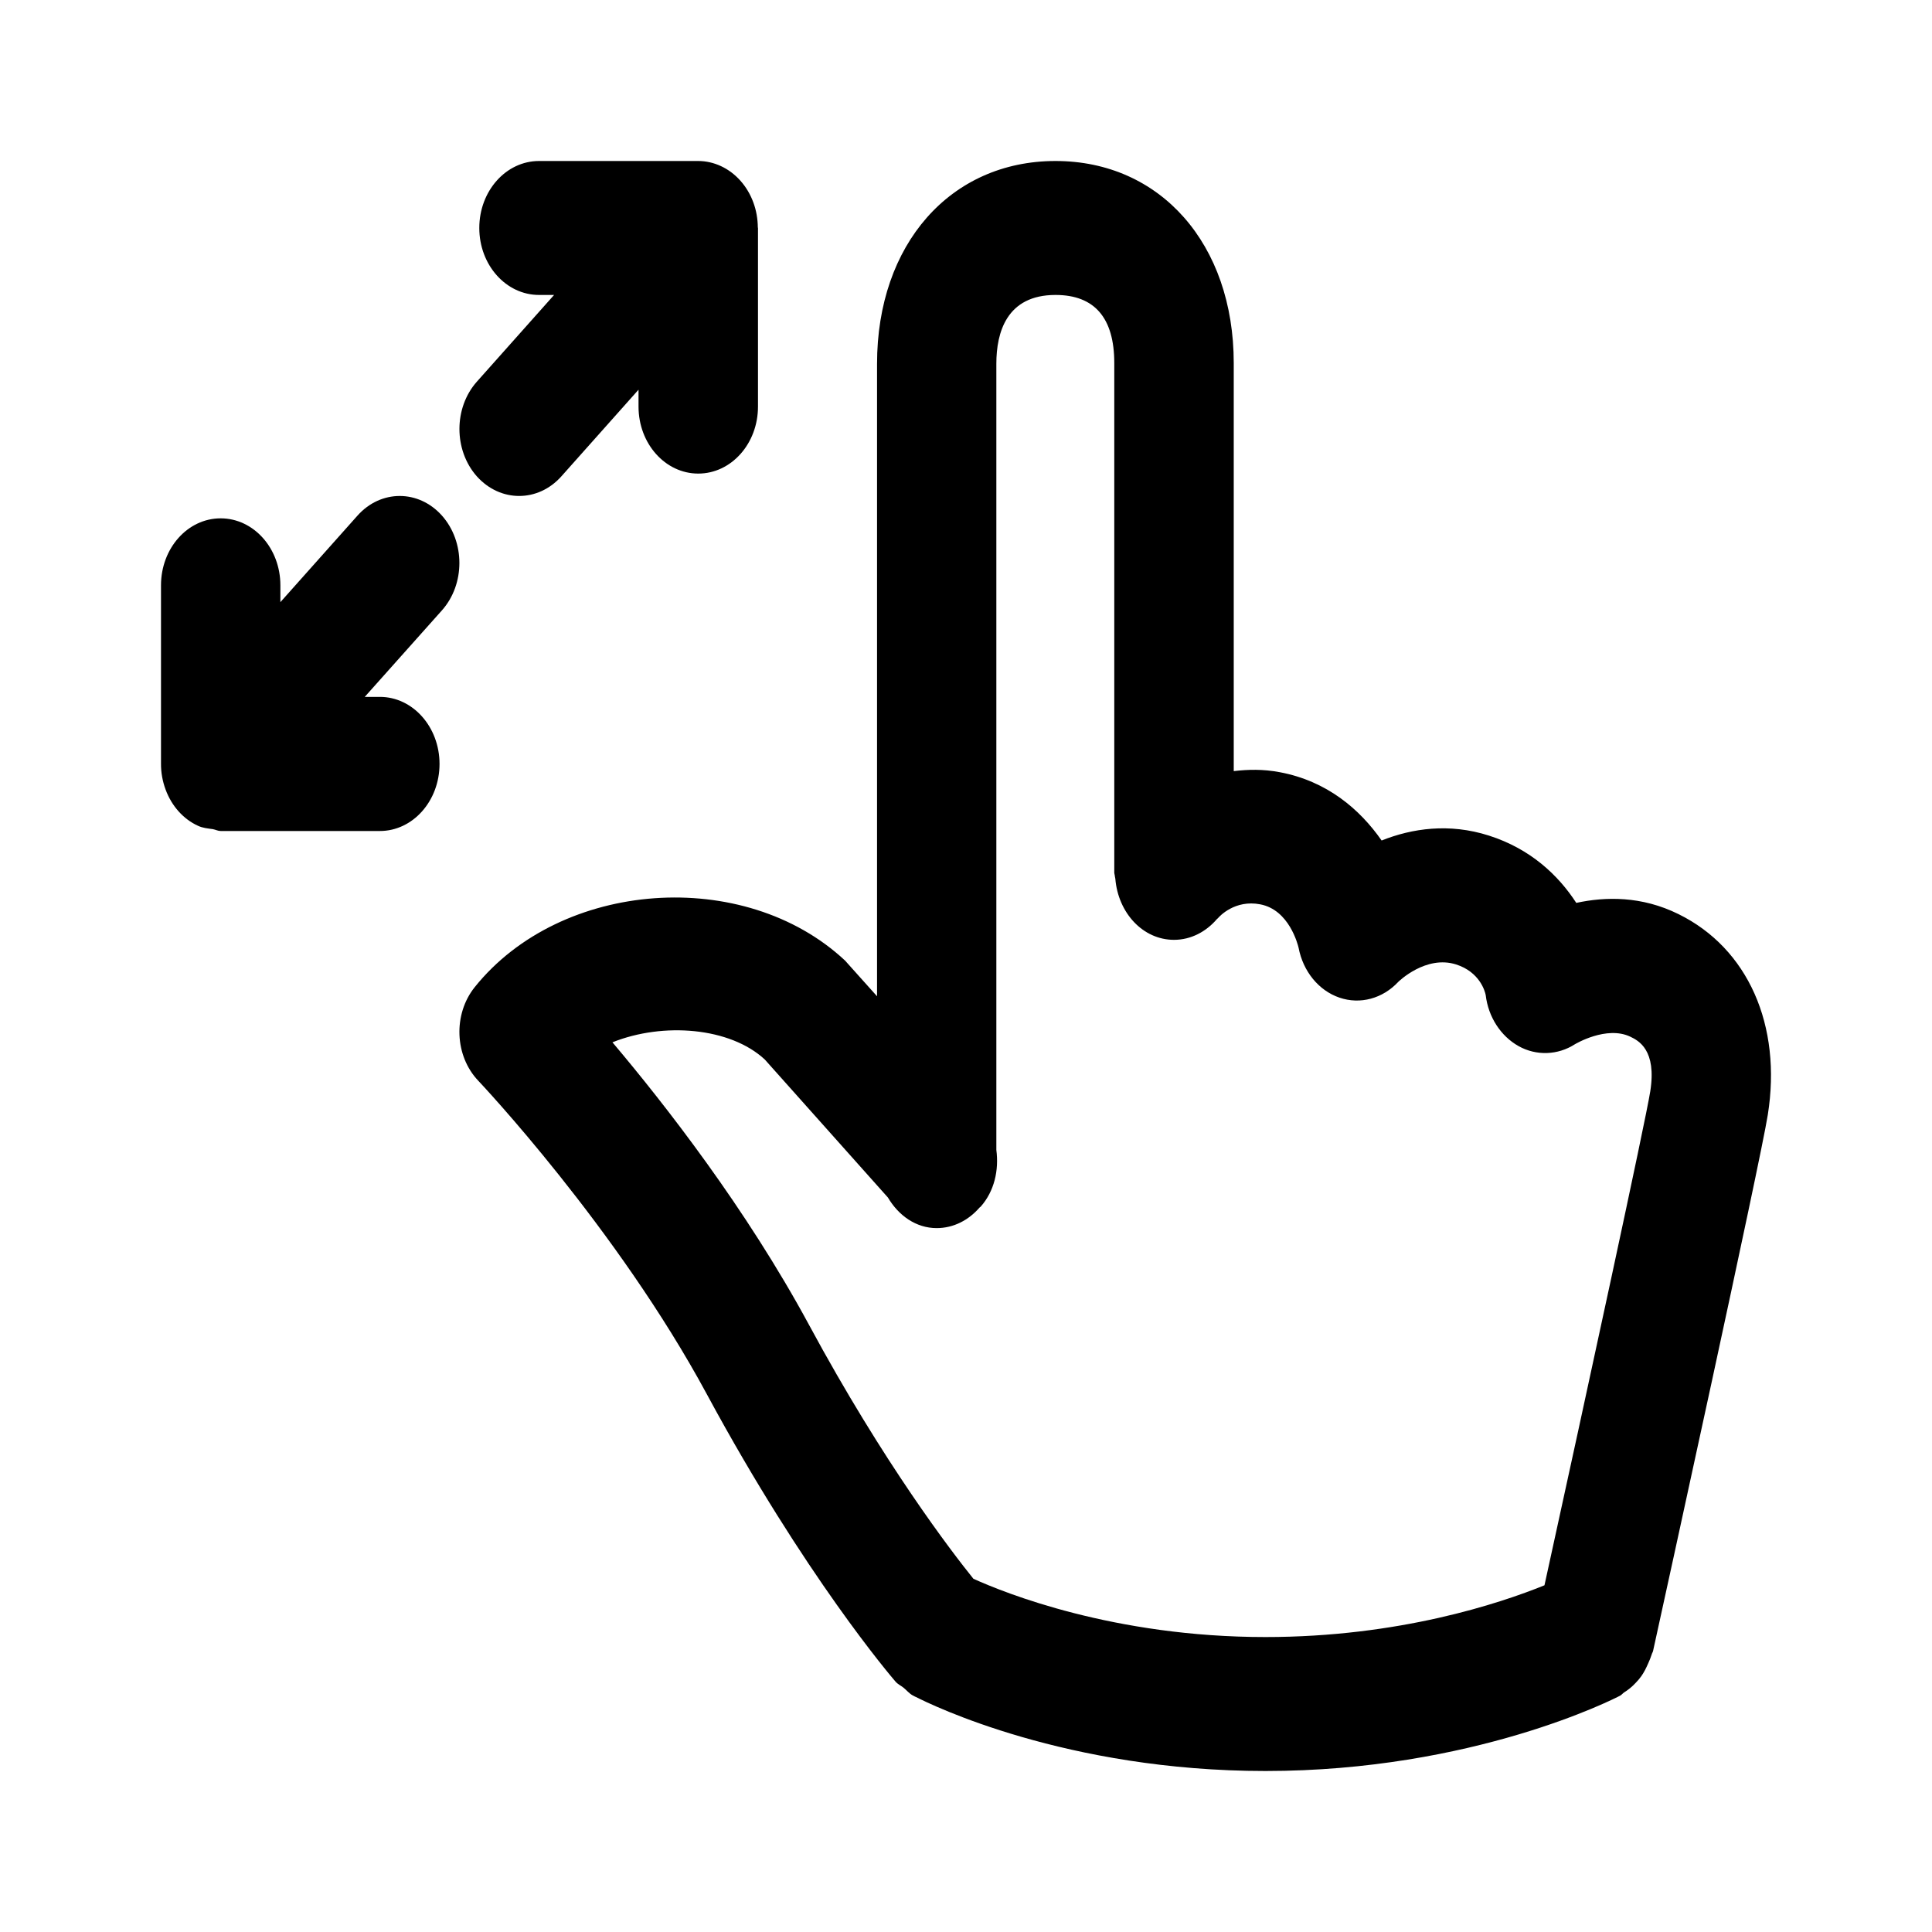 <svg viewBox="0 0 24 24" fill="none" xmlns="http://www.w3.org/2000/svg">
<path fill-rule="evenodd" clip-rule="evenodd" d="M21.96 13.85C21.868 14.431 20.671 19.888 20.535 20.509C20.531 20.526 20.521 20.538 20.517 20.555C20.505 20.593 20.49 20.628 20.474 20.664C20.449 20.721 20.423 20.774 20.389 20.822C20.368 20.852 20.345 20.878 20.32 20.904C20.276 20.952 20.228 20.991 20.175 21.024C20.157 21.036 20.145 21.054 20.126 21.064C20.053 21.103 18.296 22 15.72 22C13.246 22 11.569 21.179 11.373 21.078C11.372 21.078 11.371 21.078 11.37 21.078C11.363 21.073 11.343 21.063 11.34 21.062C11.295 21.038 11.264 20.998 11.225 20.966C11.192 20.939 11.154 20.924 11.124 20.889C11.078 20.836 9.999 19.576 8.781 17.32C7.663 15.248 5.959 13.444 5.942 13.426C5.647 13.117 5.627 12.6 5.897 12.263C6.968 10.927 9.247 10.763 10.498 11.933L10.895 12.376V4.519C10.895 3.035 11.806 2 13.112 2C14.415 2 15.326 3.032 15.326 4.51V9.579C15.503 9.558 15.691 9.553 15.9 9.593C16.484 9.703 16.892 10.052 17.163 10.441C17.542 10.29 18.002 10.222 18.496 10.38C19.01 10.544 19.357 10.87 19.581 11.216C19.943 11.138 20.392 11.128 20.852 11.356C21.713 11.78 22.138 12.736 21.96 13.85ZM20.254 12.879C19.957 12.736 19.568 12.97 19.564 12.972C19.351 13.109 19.084 13.118 18.864 12.995C18.643 12.871 18.488 12.634 18.456 12.361C18.447 12.314 18.382 12.075 18.089 11.981C17.713 11.861 17.374 12.193 17.37 12.197C17.176 12.405 16.897 12.481 16.639 12.393C16.381 12.305 16.187 12.067 16.131 11.771C16.122 11.735 16.015 11.302 15.655 11.234C15.341 11.173 15.148 11.383 15.128 11.408C15.125 11.411 15.121 11.412 15.118 11.416C14.983 11.574 14.794 11.675 14.584 11.675C14.197 11.675 13.89 11.34 13.855 10.916C13.854 10.902 13.848 10.888 13.848 10.874C13.847 10.863 13.842 10.854 13.842 10.843V4.51C13.842 3.949 13.597 3.664 13.112 3.664C12.505 3.664 12.377 4.129 12.377 4.519V14.285C12.41 14.536 12.353 14.798 12.181 14.991C12.177 14.995 12.172 14.996 12.168 15.001C12.033 15.157 11.845 15.256 11.636 15.256C11.379 15.256 11.162 15.1 11.03 14.876L9.5 13.161C9.069 12.762 8.24 12.695 7.608 12.948C8.258 13.717 9.268 15.011 10.05 16.458C10.982 18.185 11.824 19.279 12.092 19.612C12.476 19.786 13.835 20.336 15.72 20.336C17.378 20.336 18.631 19.918 19.186 19.693C19.713 17.288 20.44 13.936 20.5 13.558C20.582 13.041 20.353 12.927 20.254 12.879ZM8.674 5.883C8.264 5.883 7.932 5.511 7.932 5.051V4.841L6.973 5.918C6.828 6.08 6.639 6.161 6.449 6.161C6.259 6.161 6.07 6.08 5.924 5.918C5.635 5.592 5.635 5.066 5.924 4.741L6.883 3.664H6.696C6.286 3.664 5.954 3.292 5.954 2.832C5.954 2.372 6.286 2 6.696 2H8.674C8.77 2 8.867 2.022 8.957 2.064C9.139 2.149 9.283 2.311 9.358 2.514C9.395 2.614 9.413 2.719 9.414 2.825C9.414 2.828 9.416 2.83 9.416 2.832V5.051C9.416 5.511 9.084 5.883 8.674 5.883ZM4.531 8.657H4.719C5.128 8.657 5.46 9.03 5.46 9.49C5.46 9.95 5.128 10.323 4.719 10.323H2.741C2.707 10.323 2.678 10.306 2.644 10.3C2.581 10.291 2.518 10.286 2.459 10.258C2.277 10.175 2.132 10.012 2.057 9.808C2.019 9.705 1.999 9.596 2 9.485V7.271C2 6.811 2.331 6.439 2.741 6.439C3.151 6.439 3.483 6.811 3.483 7.271V7.48L4.441 6.405C4.731 6.08 5.2 6.08 5.49 6.405C5.779 6.73 5.779 7.257 5.49 7.582L4.531 8.657Z" fill="currentColor"/>
</svg>